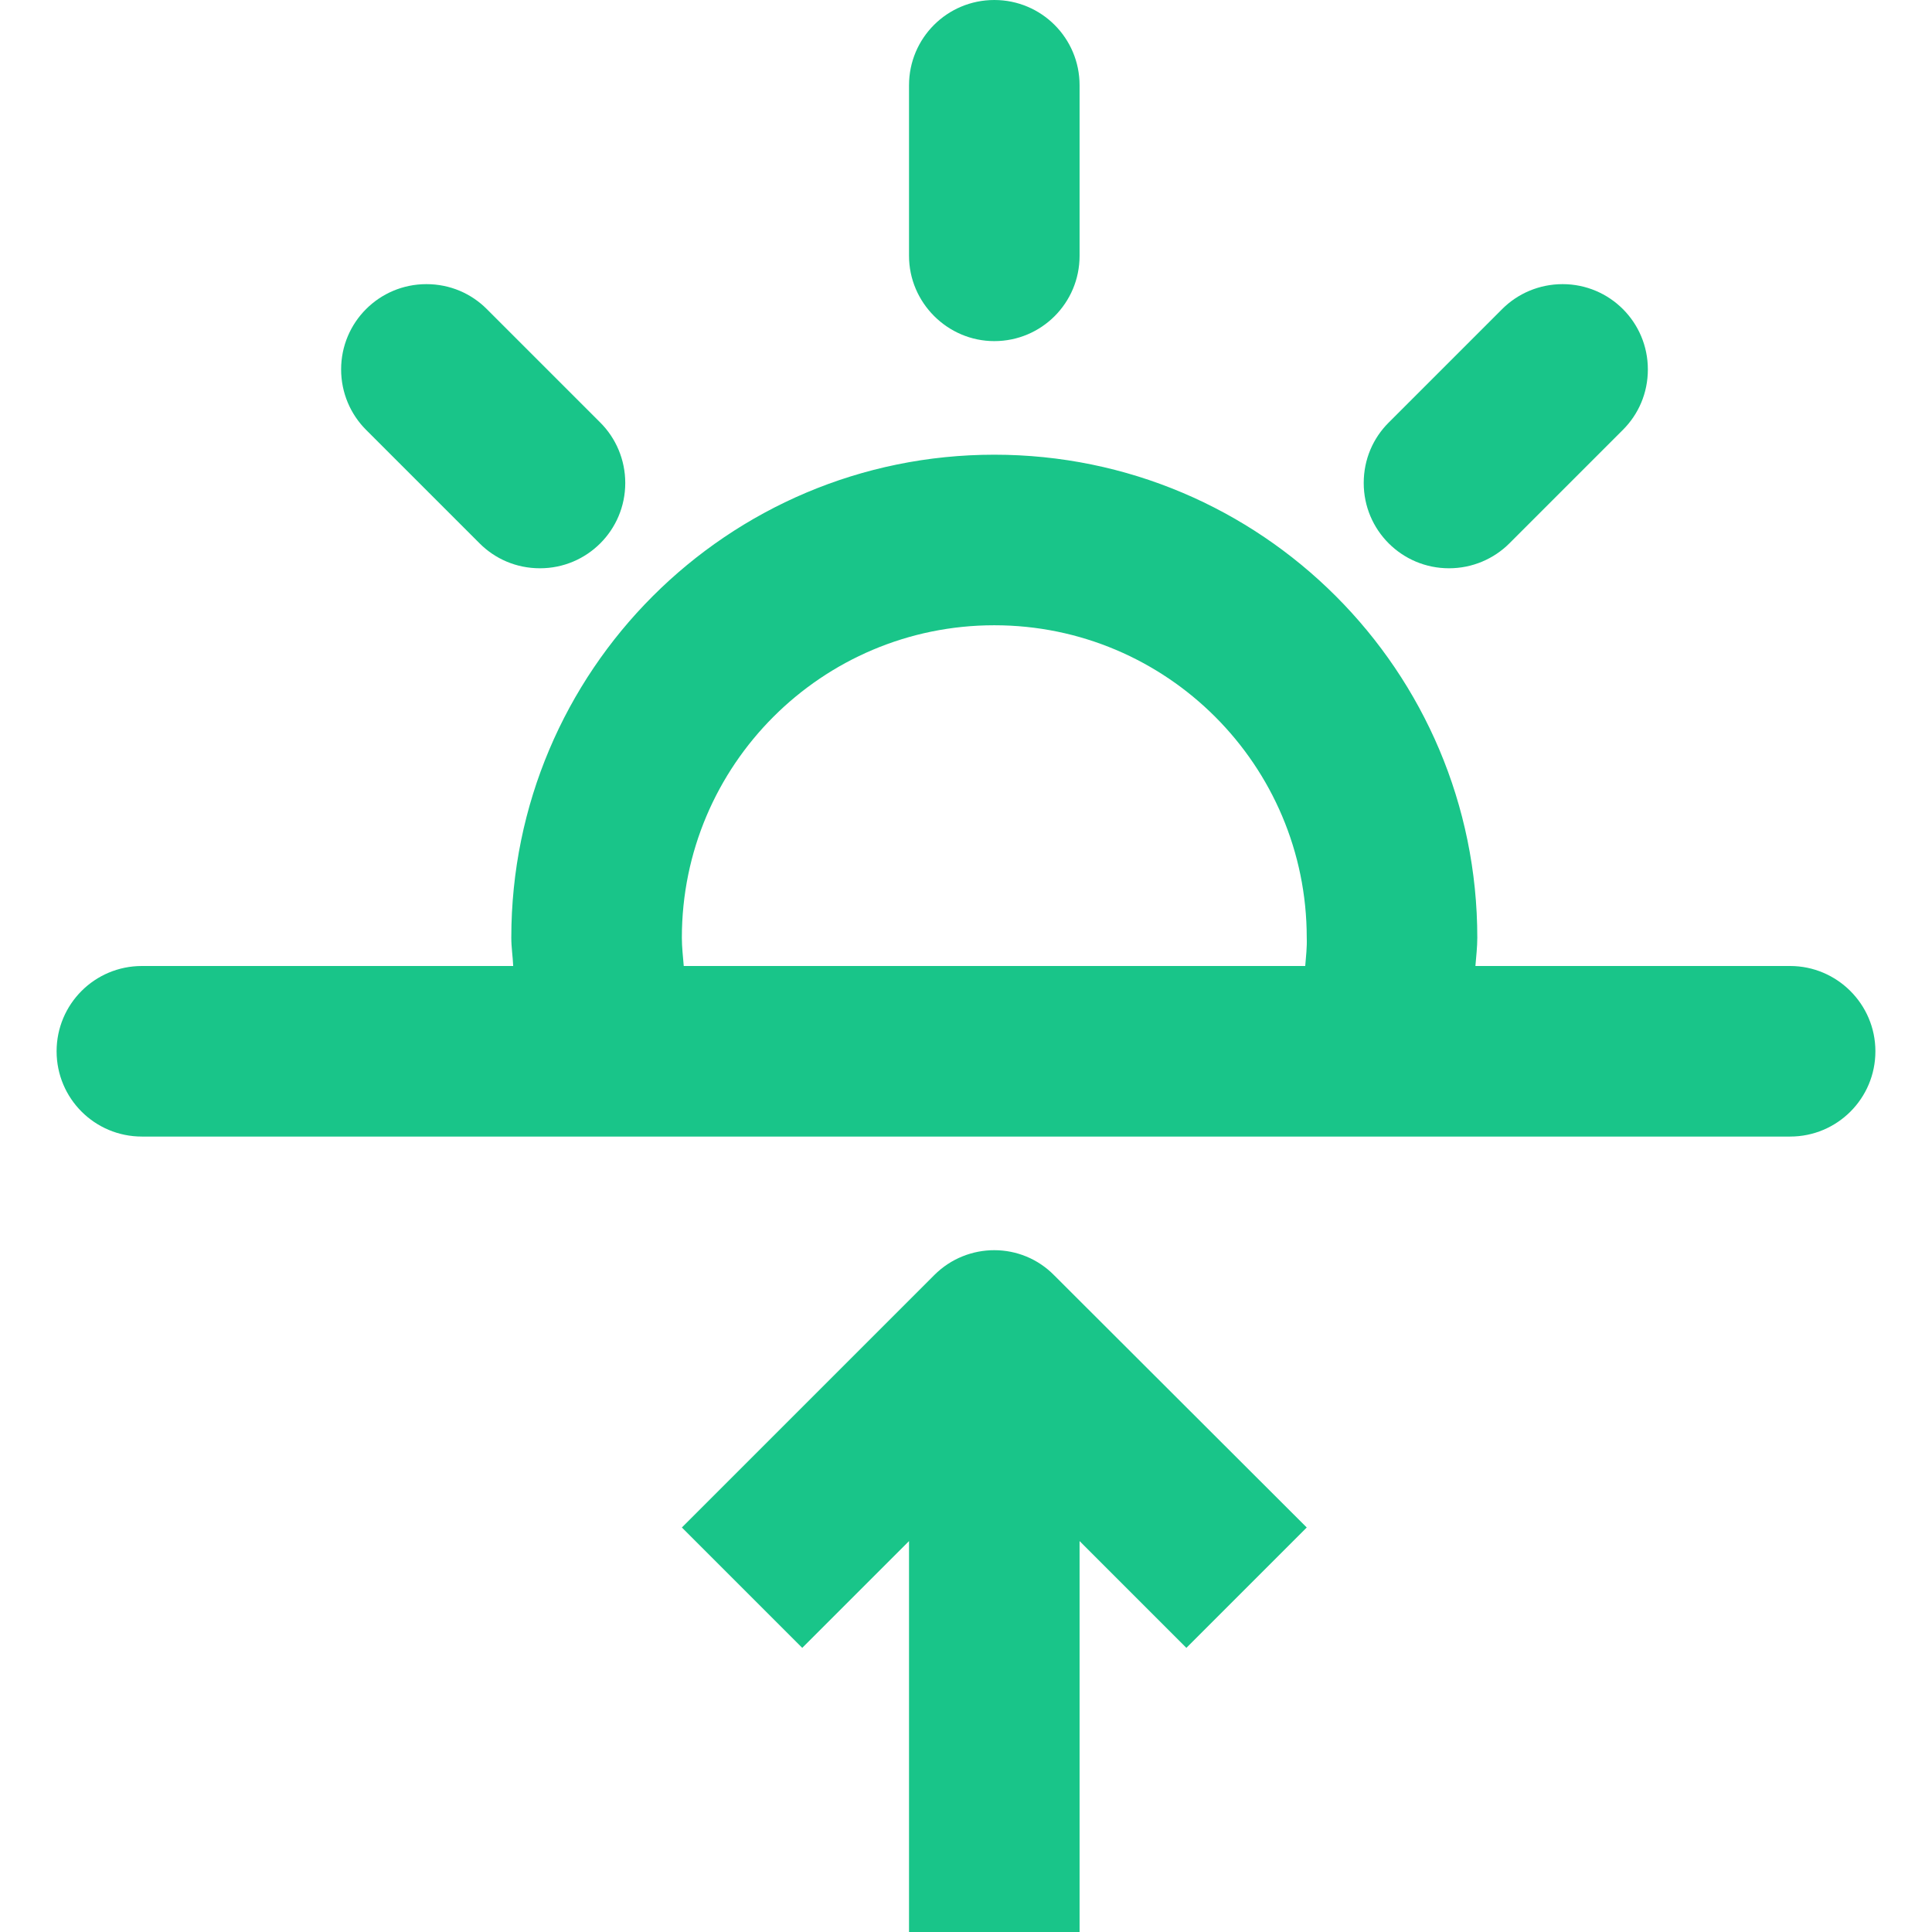 <?xml version="1.0" encoding="utf-8"?>
<!-- Generator: Adobe Illustrator 19.1.0, SVG Export Plug-In . SVG Version: 6.00 Build 0)  -->
<svg version="1.1" id="Capa_1" xmlns="http://www.w3.org/2000/svg" xmlns:xlink="http://www.w3.org/1999/xlink" x="0px" y="0px"
	 viewBox="-383 803 512 512" style="enable-background:new -383 803 512 512;" xml:space="preserve">
<style type="text/css">
	.st0{fill:#19C589;}
</style>
<g>
	<g id="Sunrise">
		<g>
			<path class="st0" d="M1,953.6c6.2,0,11.9-2.5,16-6.6l30.1-30.1c4.1-4.1,6.6-9.7,6.6-16c0-12.5-10.1-22.6-22.6-22.6
				c-6.2,0-11.9,2.5-16,6.6L-15,915c-4.1,4.1-6.6,9.7-6.6,16C-21.6,943.5-11.5,953.6,1,953.6z M-119.5,893.4
				c12.5,0,22.6-10.1,22.6-22.6v-45.2c0-12.5-10.1-22.6-22.6-22.6c-12.5,0-22.6,10.1-22.6,22.6v45.2
				C-142.1,883.2-131.9,893.4-119.5,893.4z M-135.4,1140.9l-66.9,66.9l31.9,31.9l28.3-28.3V1315h45.2v-103.6l28.3,28.3l31.9-31.9
				l-66.9-66.8C-112.3,1132.1-126.6,1132.1-135.4,1140.9z M91.4,1059H8c0.2-2.5,0.5-5,0.5-7.5c0-70.7-57.3-128-128-128
				c-70.7,0-128,57.3-128,128c0,2.6,0.4,5,0.5,7.5h-98.4c-12.5,0-22.6,10.1-22.6,22.6s10.1,22.6,22.6,22.6H91.4
				c12.5,0,22.6-10.1,22.6-22.6S103.8,1059,91.4,1059z M-37.1,1059h-164.7c-0.2-2.5-0.5-5-0.5-7.5c0-45.7,37.1-82.8,82.8-82.8
				c45.7,0,82.8,37.1,82.8,82.8C-36.6,1054-36.9,1056.5-37.1,1059z M-255.9,947c4.1,4.1,9.7,6.6,16,6.6c12.5,0,22.6-10.1,22.6-22.6
				c0-6.2-2.5-11.9-6.6-16l-30.1-30.1c-4.1-4.1-9.7-6.6-16-6.6c-12.5,0-22.6,10.1-22.6,22.6c0,6.2,2.5,11.9,6.6,16L-255.9,947z"/>
		</g>
	</g>
</g>
</svg>
